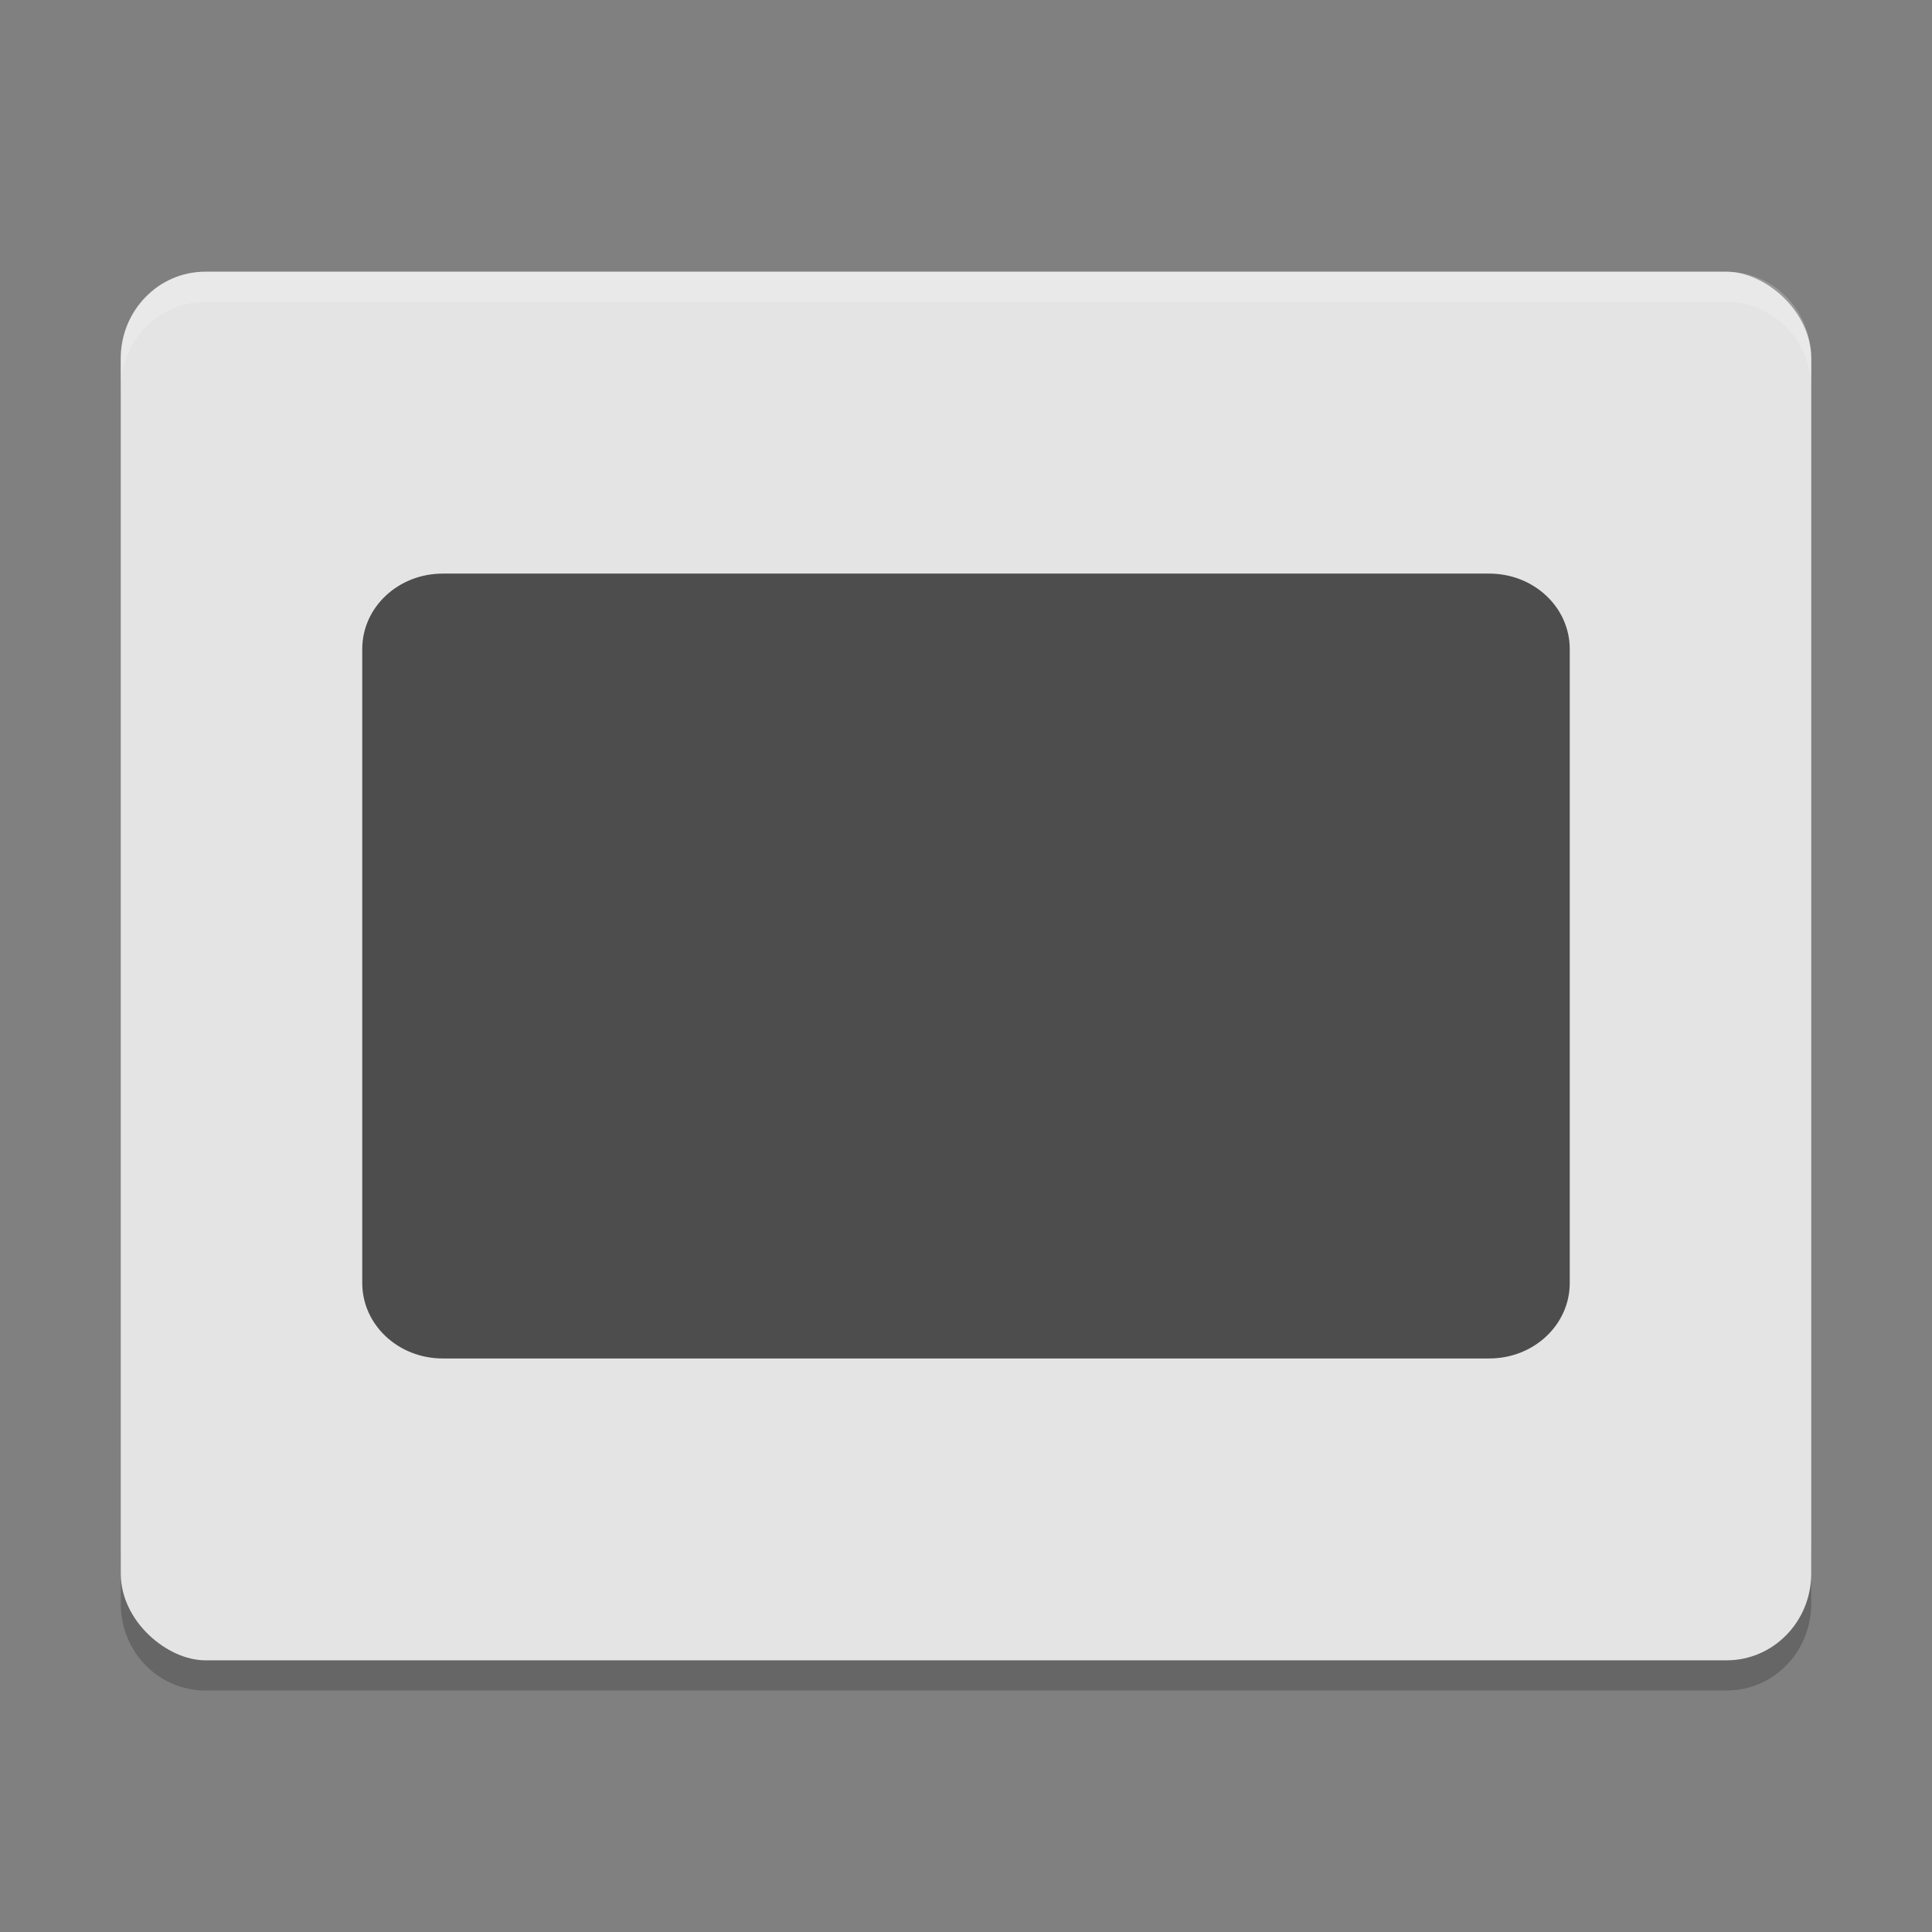 <svg xmlns="http://www.w3.org/2000/svg" width="64" height="64" version="1"><rect width="100%" height="100%" fill="#808080" stroke="none"/><defs>
<linearGradient id="ucPurpleBlue" x1="0%" y1="0%" x2="100%" y2="100%">
  <stop offset="0%" style="stop-color:#B794F4;stop-opacity:1"/>
  <stop offset="100%" style="stop-color:#4299E1;stop-opacity:1"/>
</linearGradient>
</defs>
 <path style="opacity:0.2" d="m 4,51.124 0,2 C 4,54.718 5.25,56 6.801,56 L 57.2,56 C 58.75,56 60,54.718 60,53.124 l 0,-2 c 0,1.594 -1.25,2.876 -2.8,2.876 l -50.399,0 c -1.55,0 -2.8,-1.282 -2.8,-2.876 z"/>
 <rect style="fill:#e4e4e4" width="45.999" height="56" x="-55" y="-60" rx="2.876" ry="2.8" transform="matrix(0,-1,-1,0,0,0)"/>
 <path style="fill:#4d4d4d" d="m 14.668,19.001 c -1.477,0 -2.668,1.116 -2.668,2.5 l 0,21 c 0,1.384 1.191,2.5 2.668,2.5 l 34.664,0 c 1.478,0 2.668,-1.116 2.668,-2.5 l 0,-21 c 0,-1.384 -1.19,-2.5 -2.668,-2.5 l -34.664,0 z"/>
 <path style="opacity:0.2;fill:#ffffff" d="M 6.801 9 C 5.25 9 4 10.282 4 11.875 L 4 12.877 C 4 11.284 5.25 10.002 6.801 10.002 L 57.199 10.002 C 58.749 10.002 60 11.284 60 12.877 L 60 11.875 C 60 10.282 58.749 9 57.199 9 L 6.801 9 z"/>
</svg>
